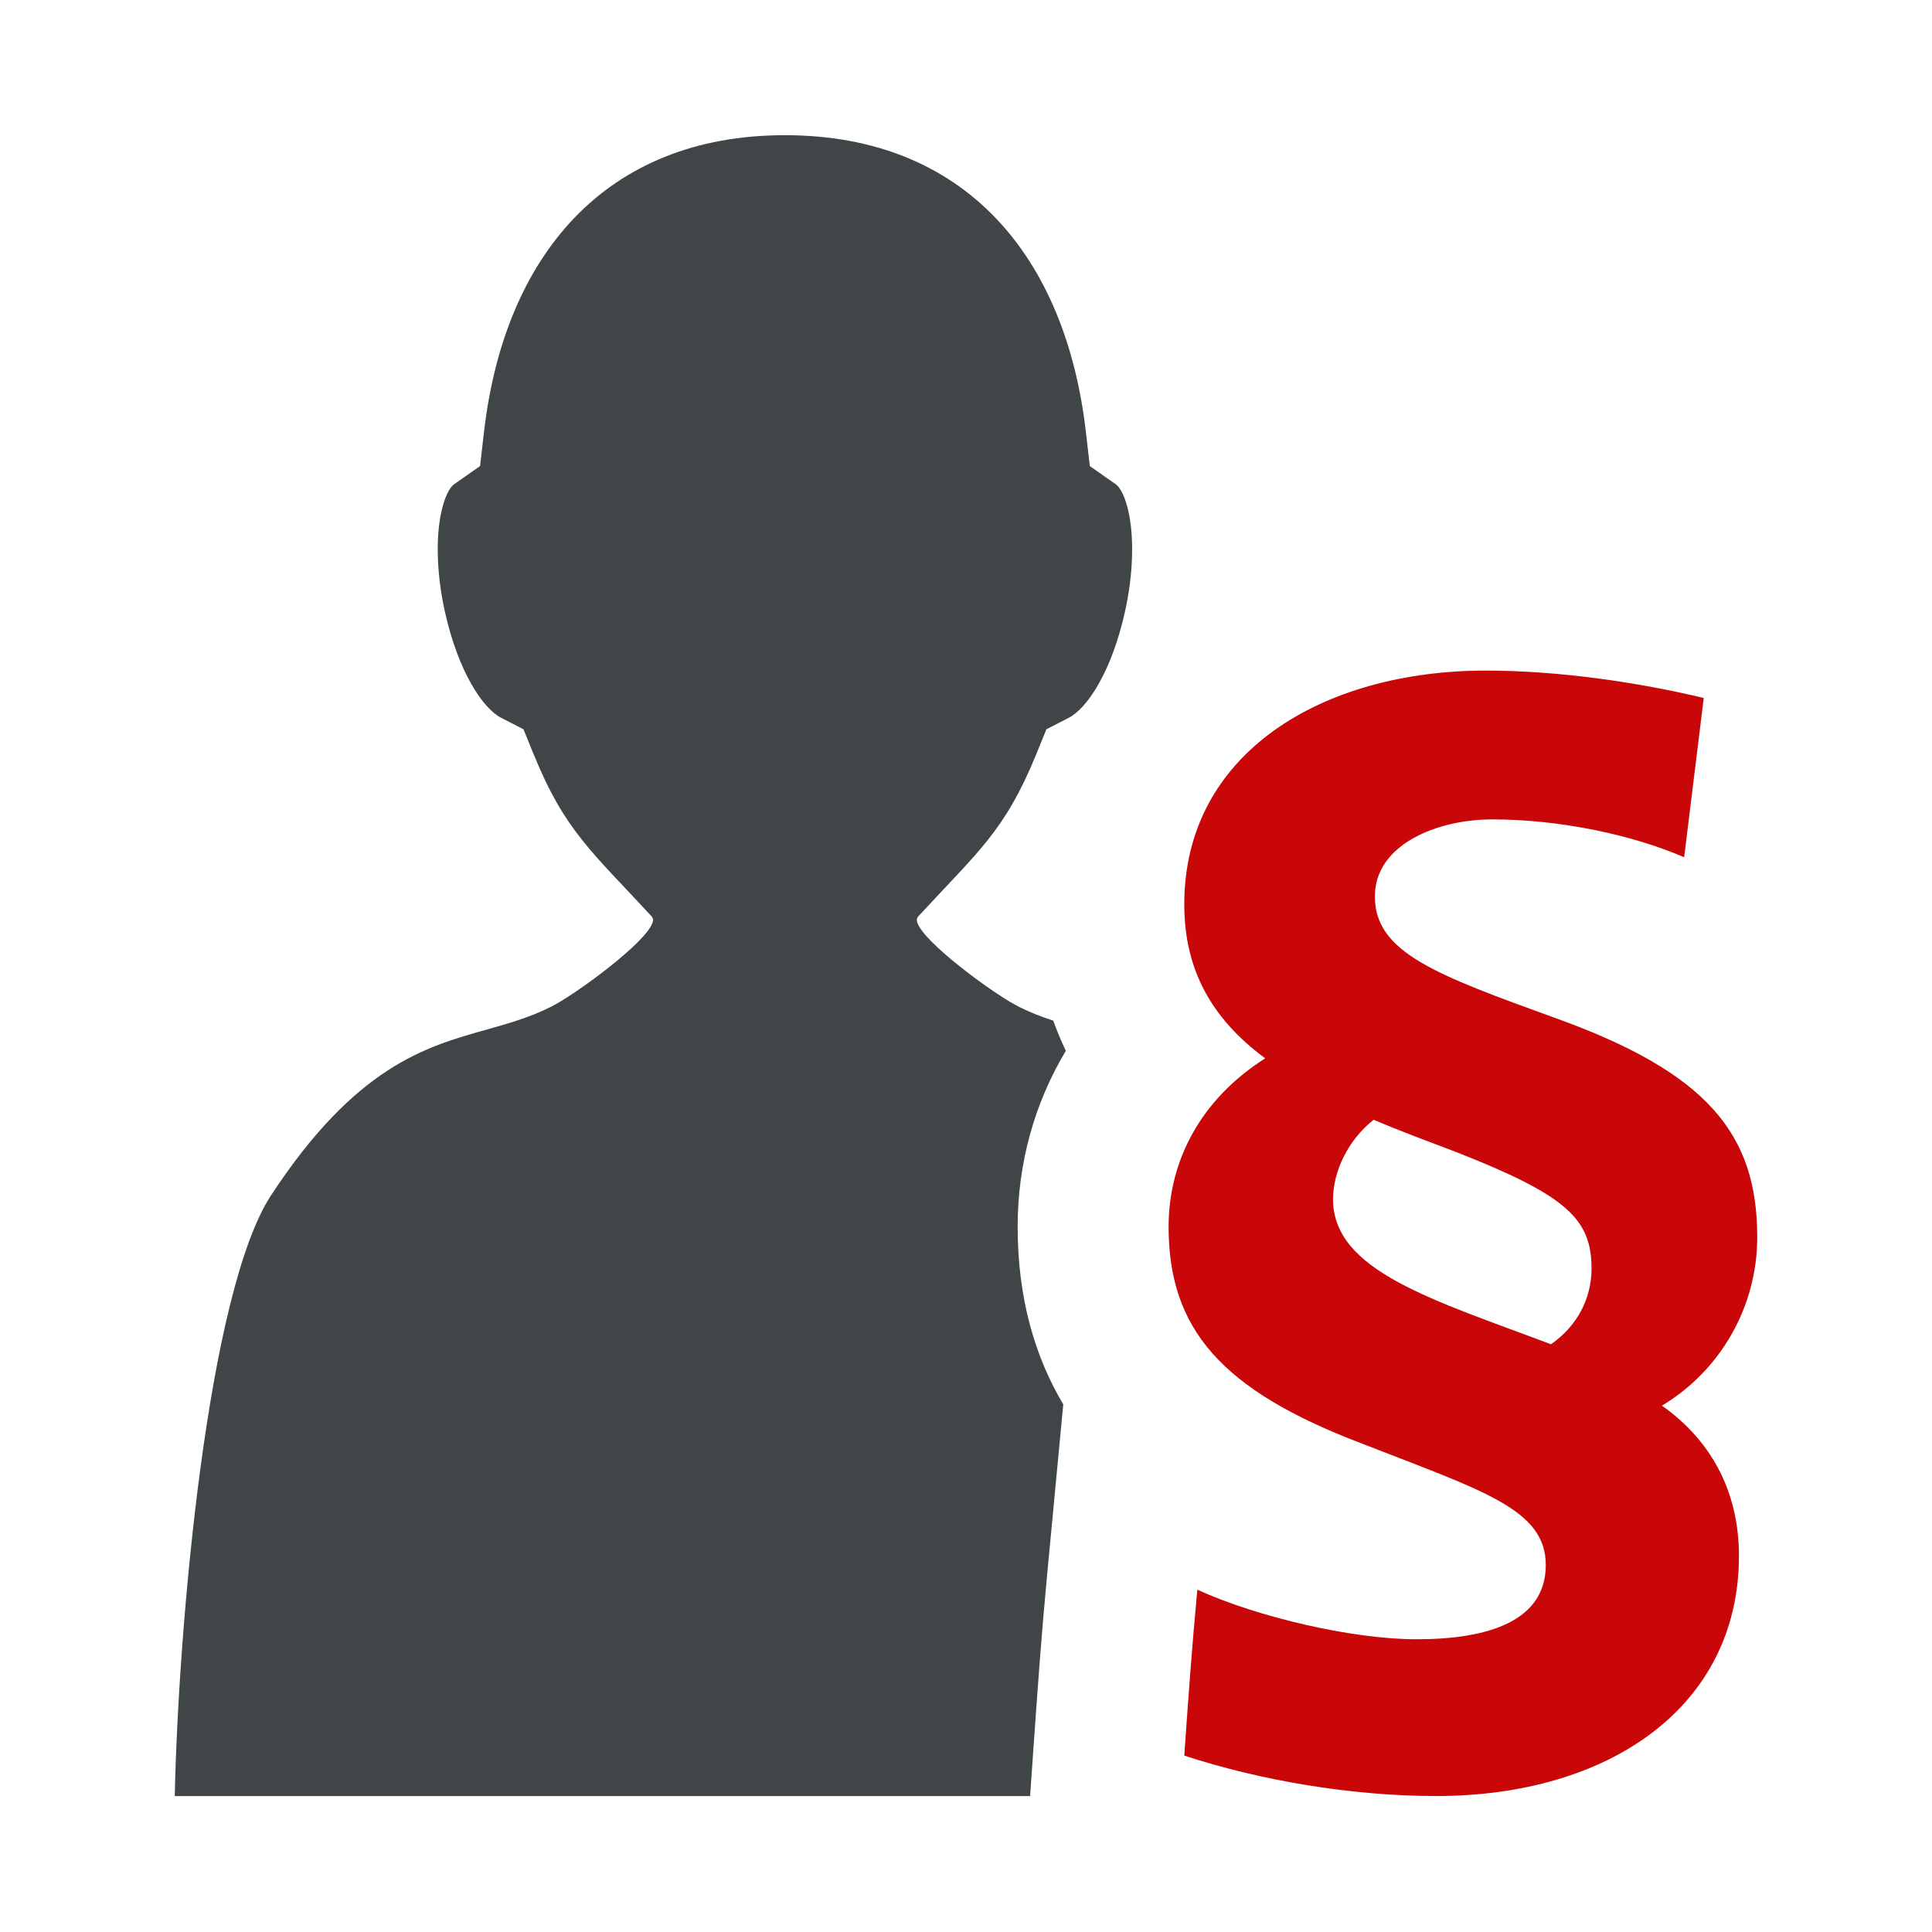 <svg xmlns="http://www.w3.org/2000/svg" xmlns:xlink="http://www.w3.org/1999/xlink" width="100%" height="100%" fill-rule="evenodd" stroke-linejoin="round" stroke-miterlimit="1.414" clip-rule="evenodd" version="1.1" viewBox="0 0 128 128" xml:space="preserve"><g transform="matrix(1,0,0,1,-3072,-480)"><g id="permission_client" transform="matrix(1,0,0,1.376,3072,294.194)"><rect width="128" height="93" x="0" y="135" fill="none"/><g><path fill="#404547" fill-rule="nonzero" d="M70.37,104.388L71.444,93.057C69.587,89.933 68.422,86.081 68.422,81.294C68.422,77.081 69.537,73.107 71.616,69.639C71.302,68.989 71.026,68.321 70.78,67.641C70.022,67.393 69.278,67.112 68.541,66.742C68.365,66.653 68.14,66.528 67.895,66.387C65.831,65.14 61.712,62.014 61.74,60.943C61.759,60.868 61.785,60.796 61.841,60.735C65.821,56.419 67.593,55.069 69.665,49.969L70.327,48.346L71.806,47.587C73.027,46.957 74.652,44.535 75.538,40.534C76.042,38.255 76.143,35.953 75.823,34.217C75.591,32.972 75.21,32.321 74.932,32.125L73.203,30.914L72.947,28.688C71.611,17.023 64.933,9 53.007,9C53.006,9 53.005,9 53.004,9C53.004,9 53.003,9 53.002,9C41.076,9 34.398,17.023 33.062,28.687L32.805,30.913L31.077,32.124C30.8,32.32 30.418,32.971 30.185,34.216C29.865,35.952 29.966,38.254 30.47,40.533C31.358,44.533 32.982,46.956 34.203,47.586L35.68,48.345L36.343,49.968C38.416,55.068 40.187,56.418 44.168,60.734C44.224,60.795 44.25,60.867 44.269,60.942C44.297,62.014 40.17,65.144 38.108,66.389C37.865,66.53 37.643,66.653 37.468,66.742C36.099,67.429 34.712,67.818 33.249,68.233C29.179,69.372 24.565,70.672 18.962,79.205C14.754,85.628 12.819,107.668 12.578,119.001L69.247,119.001L69.483,115.623C69.749,111.834 70.016,108.125 70.37,104.388Z" transform="matrix(1,0,0,0.727,-1,135)"/></g><g><path fill="#C90709" fill-rule="nonzero" d="M112.579,56.823C109.205,55.354 104.365,54.313 99.867,54.313C96.238,54.313 92.088,55.96 92.088,59.419C92.088,63.136 96.155,64.607 104.019,67.46C114.14,71.091 117.422,75.157 117.422,81.987C117.422,86.574 114.999,90.808 111.108,93.141C114.653,95.649 116.21,99.194 116.21,103.082C116.21,113.117 107.563,118.996 96.156,118.996C90.529,118.996 84.478,117.961 79.461,116.317C79.721,112.597 79.982,108.966 80.326,105.33C84.302,107.148 90.616,108.614 94.85,108.614C99.606,108.614 103.412,107.41 103.412,103.69C103.412,99.977 99.177,98.763 91.222,95.648C81.883,92.105 78.423,88.038 78.423,81.293C78.423,76.881 80.588,72.824 84.822,70.139C81.192,67.459 79.461,64.177 79.461,59.937C79.461,49.906 88.627,44.458 99.439,44.458C104.279,44.458 109.552,45.237 113.878,46.273L112.579,56.823ZM92.005,74.206C90.27,75.587 89.318,77.664 89.318,79.476C89.318,84.233 95.976,86.138 103.756,89.076C105.491,87.869 106.443,86.052 106.443,84.064C106.443,80.774 104.793,79.225 97.537,76.368C95.717,75.678 93.815,74.979 92.005,74.206Z" transform="matrix(1,0,0,0.727,-1,135)"/></g></g></g></svg>